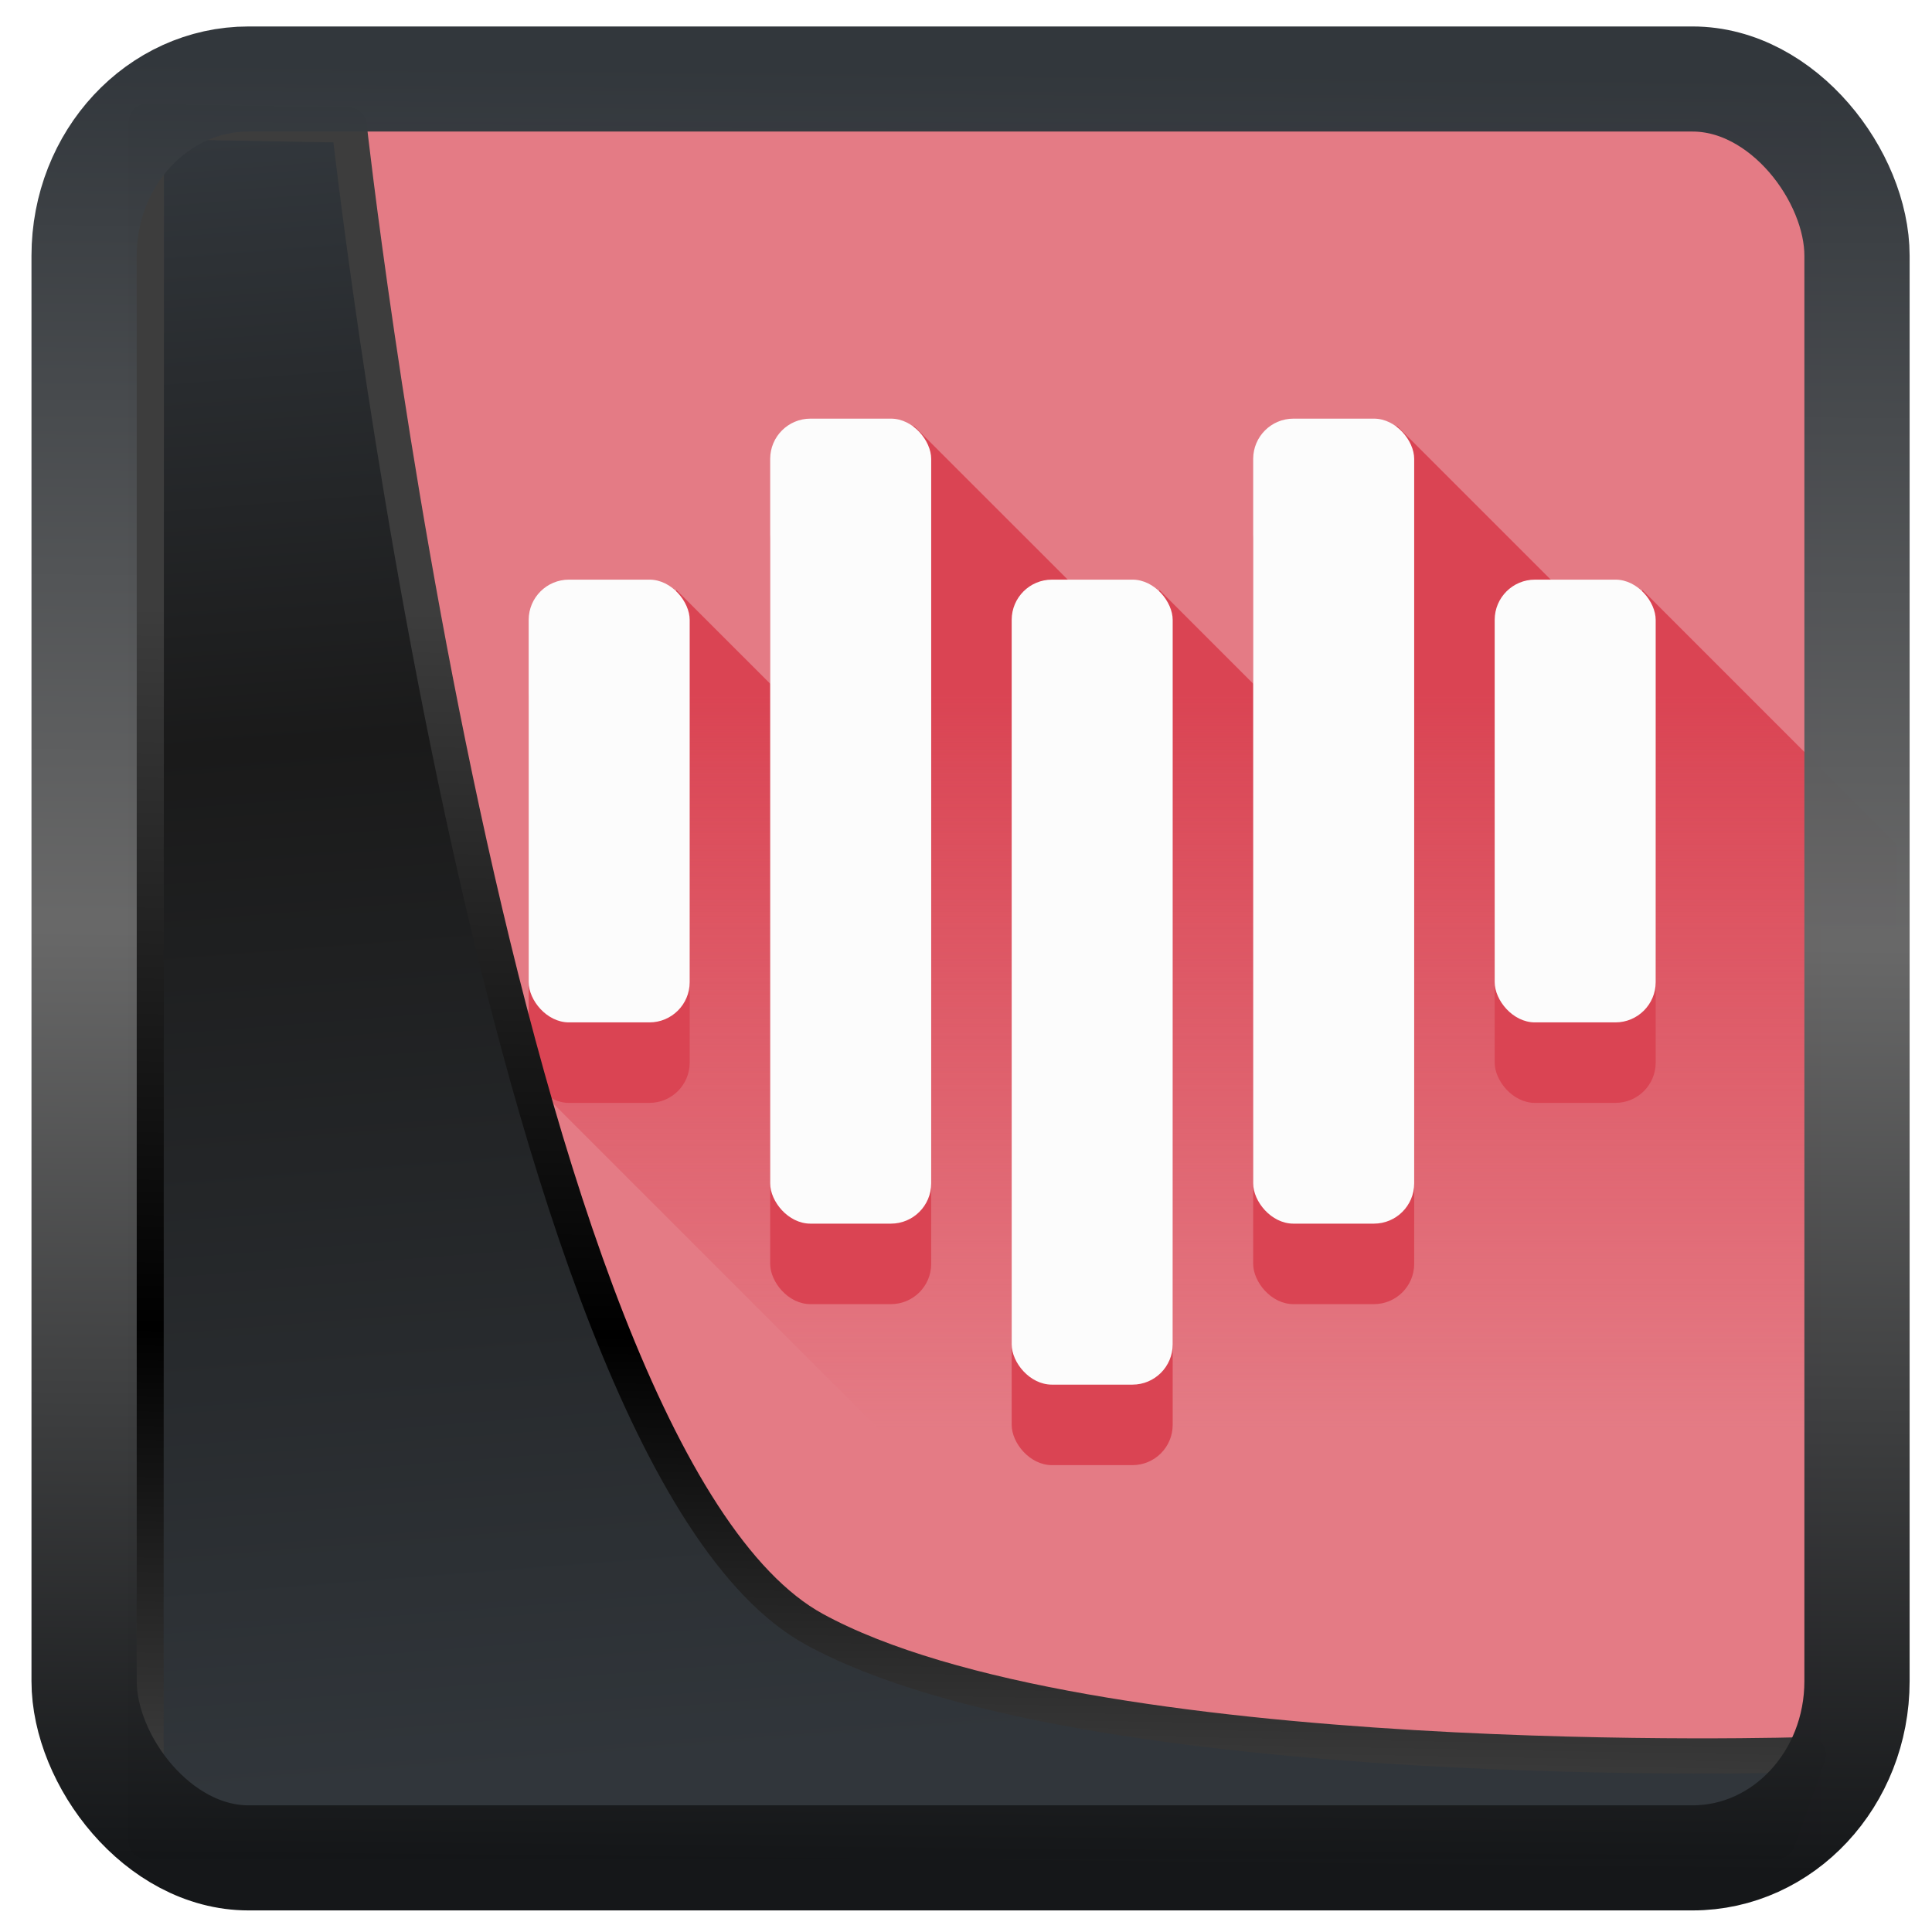 <?xml version="1.0" encoding="UTF-8" standalone="no"?>
<!-- Created with Inkscape (http://www.inkscape.org/) -->

<svg
   width="48"
   height="48"
   version="1.1"
   viewBox="0 0 48 48"
   id="svg22"
   sodipodi:docname="vvave.svg"
   inkscape:version="1.1.2 (0a00cf5339, 2022-02-04)"
   xmlns:inkscape="http://www.inkscape.org/namespaces/inkscape"
   xmlns:sodipodi="http://sodipodi.sourceforge.net/DTD/sodipodi-0.dtd"
   xmlns:xlink="http://www.w3.org/1999/xlink"
   xmlns="http://www.w3.org/2000/svg"
   xmlns:svg="http://www.w3.org/2000/svg">
  <sodipodi:namedview
     id="namedview24"
     pagecolor="#ffffff"
     bordercolor="#666666"
     borderopacity="1.0"
     inkscape:showpageshadow="2"
     inkscape:pageopacity="0.0"
     inkscape:pagecheckerboard="0"
     inkscape:deskcolor="#d1d1d1"
     showgrid="false"
     inkscape:zoom="11.12"
     inkscape:cx="-7.4640288"
     inkscape:cy="21.08813"
     inkscape:window-width="3440"
     inkscape:window-height="1359"
     inkscape:window-x="0"
     inkscape:window-y="0"
     inkscape:window-maximized="1"
     inkscape:current-layer="svg22"
     inkscape:pageshadow="2" />
  <defs
     id="defs12">
    <linearGradient
       id="linearGradient1005-3-3"
       x1="5.253"
       x2="9.382"
       y1="15.383"
       y2="2.942"
       gradientTransform="matrix(1,0,0,1,1.632,-0.617)"
       gradientUnits="userSpaceOnUse">
      <stop
         stop-color="#fa8200"
         offset="0"
         id="stop2" />
      <stop
         stop-color="#ff9600"
         offset=".37"
         id="stop4" />
      <stop
         stop-color="#ffb400"
         offset="1"
         id="stop6" />
    </linearGradient>
    <filter
       id="filter4014"
       x="-0.062"
       y="-0.058"
       width="1.125"
       height="1.115"
       color-interpolation-filters="sRGB">
      <feGaussianBlur
         stdDeviation="1.094"
         id="feGaussianBlur9" />
    </filter>
    <linearGradient
       inkscape:collect="always"
       xlink:href="#linearGradient3487"
       id="linearGradient3403"
       gradientUnits="userSpaceOnUse"
       x1="6.949"
       y1="4.555"
       x2="11.215"
       y2="59.052" />
    <linearGradient
       id="linearGradient3487">
      <stop
         style="stop-color:#32373c;stop-opacity:1"
         offset="0"
         id="stop3481" />
      <stop
         id="stop3483"
         offset="0.368"
         style="stop-color:#1a1a1a;stop-opacity:1" />
      <stop
         style="stop-color:#31363b;stop-opacity:1"
         offset="1"
         id="stop3485" />
    </linearGradient>
    <linearGradient
       inkscape:collect="always"
       xlink:href="#linearGradient20604"
       id="linearGradient20558"
       gradientUnits="userSpaceOnUse"
       x1="25.802"
       y1="20.374"
       x2="25.111"
       y2="58.913" />
    <linearGradient
       id="linearGradient20604">
      <stop
         id="stop20598"
         offset="0"
         style="stop-color:#3d3d3d;stop-opacity:1" />
      <stop
         style="stop-color:#000000;stop-opacity:1"
         offset="0.618"
         id="stop20600" />
      <stop
         id="stop20602"
         offset="1"
         style="stop-color:#3d3d3d;stop-opacity:1" />
    </linearGradient>
    <filter
       inkscape:collect="always"
       style="color-interpolation-filters:sRGB"
       id="filter20720"
       x="-0.017"
       y="-0.016"
       width="1.034"
       height="1.033">
      <feGaussianBlur
         inkscape:collect="always"
         stdDeviation="0.147"
         id="feGaussianBlur20722" />
    </filter>
    <linearGradient
       gradientTransform="translate(0.361,-0.13)"
       xlink:href="#linearGradient4555"
       id="linearGradient4557"
       x1="43.5"
       y1="64.012"
       x2="44.142"
       y2="0.306"
       gradientUnits="userSpaceOnUse" />
    <linearGradient
       id="linearGradient4555">
      <stop
         style="stop-color:#141618;stop-opacity:1"
         offset="0"
         id="stop4551" />
      <stop
         id="stop4559"
         offset="0.518"
         style="stop-color:#686868;stop-opacity:1" />
      <stop
         style="stop-color:#31363b;stop-opacity:1"
         offset="1"
         id="stop4553" />
    </linearGradient>
    <filter
       style="color-interpolation-filters:sRGB"
       id="filter4601"
       x="-0.03"
       width="1.06"
       y="-0.03"
       height="1.06">
      <feGaussianBlur
         stdDeviation="0.015"
         id="feGaussianBlur4603" />
    </filter>
    <linearGradient
       id="linearGradient967"
       x1="24"
       x2="24"
       y1="318.585"
       y2="131.687"
       gradientTransform="matrix(1,0,0,0.976,-5.256,-248.913)"
       gradientUnits="userSpaceOnUse">
      <stop
         stop-color="#da4453"
         offset="0"
         id="stop2-7" />
      <stop
         stop-color="#fcfcfc"
         offset="1"
         id="stop4-2" />
    </linearGradient>
    <linearGradient
       id="linearGradient2591"
       x1="26"
       x2="26"
       y1="-2.325"
       y2="36.339"
       gradientTransform="matrix(3.78,0,0,3.69,0,-918.425)"
       gradientUnits="userSpaceOnUse">
      <stop
         stop-color="#da4453"
         offset="0"
         id="stop7" />
      <stop
         stop-color="#da4453"
         stop-opacity=".075"
         offset="1"
         id="stop9" />
    </linearGradient>
    <linearGradient
       id="linearGradient2617"
       x1="10.22"
       x2="10.22"
       y1="12.866"
       y2="31.201"
       gradientTransform="matrix(1,0,0,1,5.965,4.953)"
       gradientUnits="userSpaceOnUse">
      <stop
         stop-color="#da4453"
         offset="0"
         id="stop12" />
      <stop
         stop-color="#da4453"
         stop-opacity="0"
         offset="1"
         id="stop14" />
    </linearGradient>
  </defs>
  <rect
     style="display:inline;fill:#e47b85;fill-opacity:1;fill-rule:evenodd;stroke:none;stroke-width:0.928;stroke-linejoin:round;stroke-miterlimit:7.8"
     id="rect1192"
     width="42.085"
     height="42.712"
     x="3.163"
     y="3.018"
     ry="0"
     inkscape:label="arriere" />
  <g
     transform="matrix(1,0,0,1,-70.221,37.65)"
     id="g59">
    <g
       transform="translate(-6.476,-40.82)"
       id="g57">
      <g
         id="g43" />
      <g
         id="g284860"
         transform="translate(79.832,2.571)">
        <path
           transform="matrix(1,0,0,1,-1.9292982e-4,-1.4327814e-6)"
           d="M 19.566,11.174 18.205,19.791 13.67,15.256 10.221,27.627 25.592,43 H 37.371 L 37.484,42.893 37.592,43 H 38 c 3.324,0 6,-2.676 6,-6 V 21.586 l -6.33,-6.33 -0.441,1.58 -5.662,-5.662 -1.361,8.617 -4.535,-4.535 -0.441,1.58 z"
           fill="url(#linearGradient2617)"
           style="fill:url(#linearGradient2617);paint-order:normal"
           id="path29" />
        <g
           transform="translate(7.1029788e-8,3)"
           fill="#da4453"
           id="g41">
          <rect
             x="22"
             y="14"
             width="4"
             height="20"
             ry="1"
             style="paint-order:normal"
             id="rect31" />
          <rect
             x="16"
             y="10"
             width="4"
             height="20"
             ry="1"
             style="paint-order:normal"
             id="rect33" />
          <rect
             x="28"
             y="10"
             width="4"
             height="20"
             ry="1"
             style="paint-order:normal"
             id="rect35" />
          <rect
             x="34"
             y="14"
             width="4"
             height="11"
             ry="1"
             style="paint-order:normal"
             id="rect37" />
          <rect
             x="10"
             y="14"
             width="4"
             height="11"
             ry="1"
             style="paint-order:normal"
             id="rect39" />
        </g>
        <g
           transform="translate(0,1)"
           fill="#fcfcfc"
           id="g55">
          <rect
             x="22"
             y="14"
             width="4"
             height="20"
             ry="1"
             style="paint-order:normal"
             id="rect45" />
          <rect
             x="16"
             y="10"
             width="4"
             height="20"
             ry="1"
             style="paint-order:normal"
             id="rect47" />
          <rect
             x="28"
             y="10"
             width="4"
             height="20"
             ry="1"
             style="paint-order:normal"
             id="rect49" />
          <rect
             x="34"
             y="14"
             width="4"
             height="11"
             ry="1"
             style="paint-order:normal"
             id="rect51" />
          <rect
             x="10"
             y="14"
             width="4"
             height="11"
             ry="1"
             style="paint-order:normal"
             id="rect53" />
        </g>
      </g>
    </g>
  </g>
  <path
     style="display:inline;mix-blend-mode:normal;fill:url(#linearGradient3403);fill-opacity:1;stroke:url(#linearGradient20558);stroke-width:1.162;stroke-linecap:butt;stroke-linejoin:round;stroke-miterlimit:4;stroke-dasharray:none;stroke-opacity:1;filter:url(#filter20720)"
     d="M 4.704,3.981 4.691,60.802 H 58.595 l 1.022,-2.866 c 0,0 -23.875,0.766 -32.844,-4.14 C 16.258,48.042 11.401,4.098 11.401,4.098 Z"
     id="path1686"
     sodipodi:nodetypes="ccccscc"
     transform="matrix(0.752,0,0,0.752,0.1,0.025)"
     inkscape:label="folder" />
  <rect
     style="display:inline;fill:none;fill-opacity:1;stroke:url(#linearGradient4557);stroke-width:3.714;stroke-linejoin:round;stroke-miterlimit:7.8;stroke-dasharray:none;stroke-opacity:0.995;filter:url(#filter4601)"
     id="rect4539"
     width="62.567"
     height="62.867"
     x="1.032"
     y="0.596"
     ry="6.245"
     rx="5.803"
     transform="matrix(0.704,0,0,0.703,1.363,1.544)"
     inkscape:label="contour" />
</svg>
